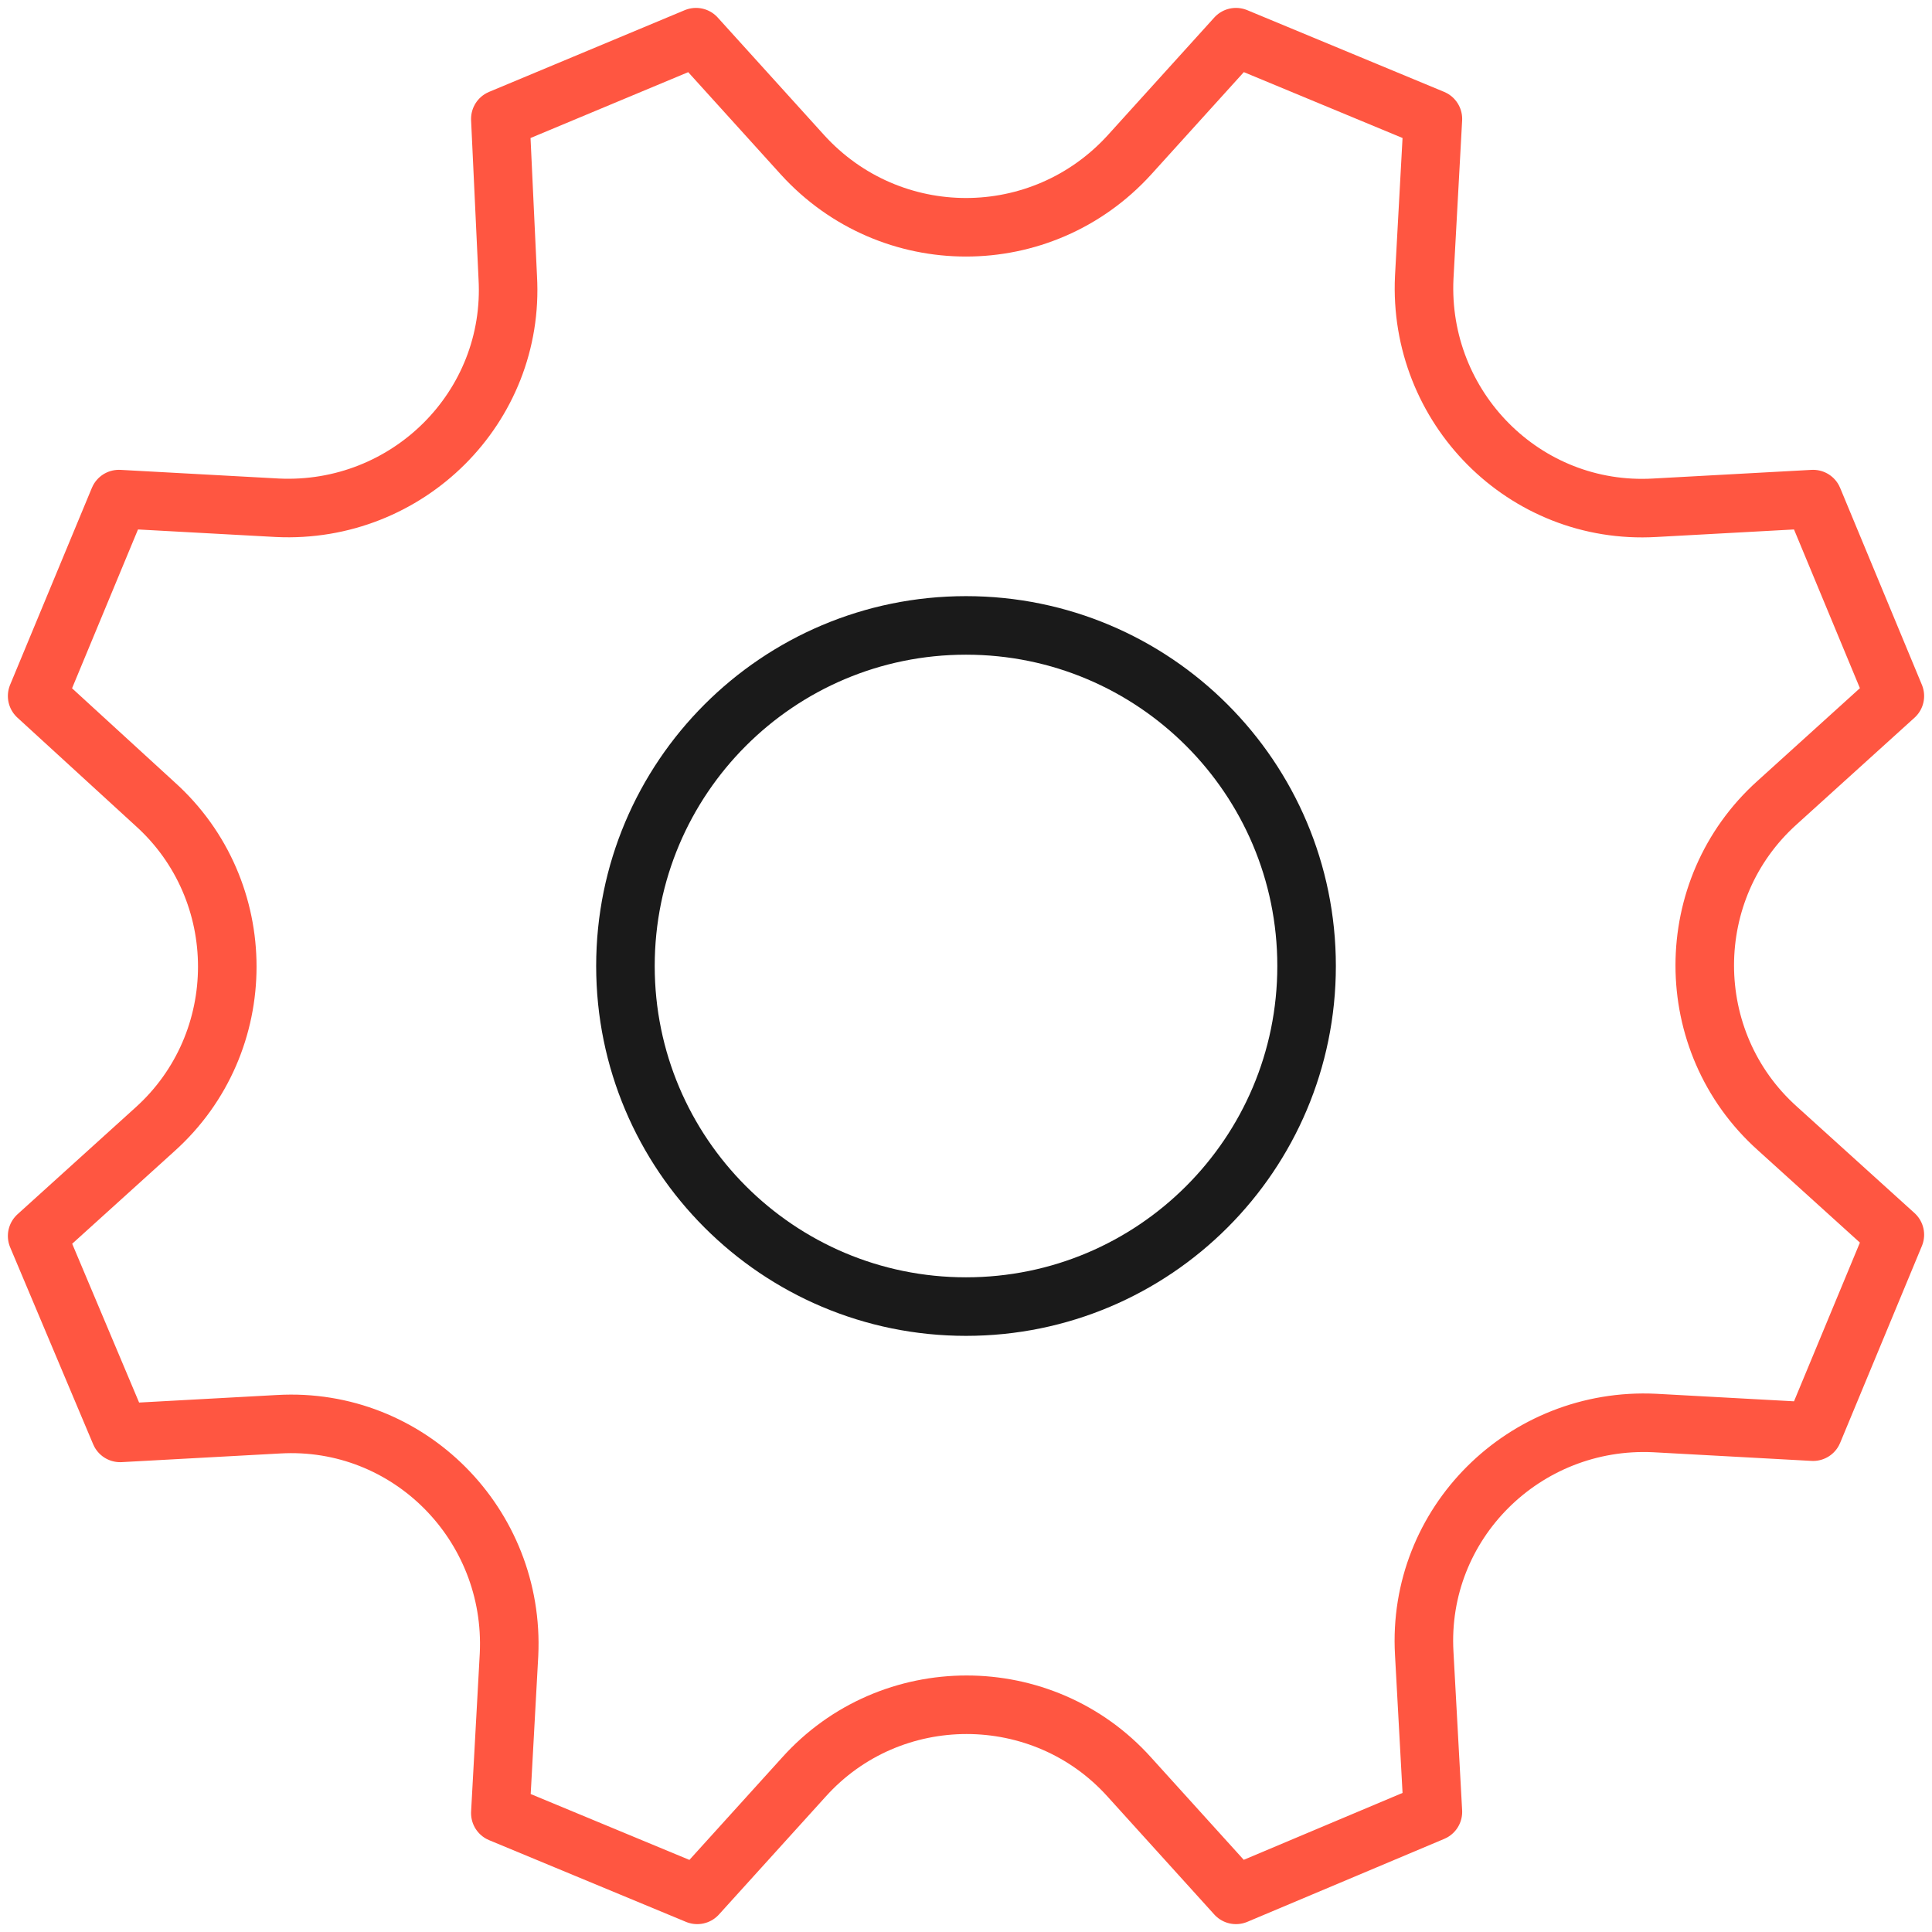 <svg width="66" height="66" viewBox="0 0 66 66" fill="none" xmlns="http://www.w3.org/2000/svg">
<path d="M38.585 5.289L42.223 1.27L48.95 4.062L48.654 9.477C48.442 13.919 52.081 17.6 56.523 17.346L61.938 17.05L64.731 23.777L60.712 27.416C57.412 30.377 57.412 35.581 60.712 38.543L64.731 42.181L61.938 48.908L56.523 48.612C52.081 48.4 48.4 52.039 48.654 56.481L48.95 61.897L42.223 64.731L38.585 60.712C35.623 57.412 30.419 57.412 27.458 60.712L23.819 64.731L17.092 61.939L17.389 56.523C17.6 52.081 13.962 48.4 9.519 48.654L4.104 48.95L1.269 42.223L5.289 38.585C8.589 35.623 8.589 30.419 5.289 27.458L1.269 23.777L4.062 17.05L9.477 17.346C13.919 17.558 17.6 13.919 17.346 9.477L17.092 4.062L23.777 1.27L27.415 5.289C30.419 8.589 35.581 8.589 38.585 5.289Z" stroke="#FF5641" stroke-width="2" stroke-miterlimit="10" stroke-linecap="round" stroke-linejoin="round"/>
<path d="M33 44.635C39.426 44.635 44.635 39.425 44.635 33C44.635 26.574 39.426 21.365 33 21.365C26.575 21.365 21.366 26.574 21.366 33C21.366 39.425 26.575 44.635 33 44.635Z" stroke="#1A1A1A" stroke-width="2" stroke-miterlimit="10" stroke-linecap="round" stroke-linejoin="round"/>
</svg>
